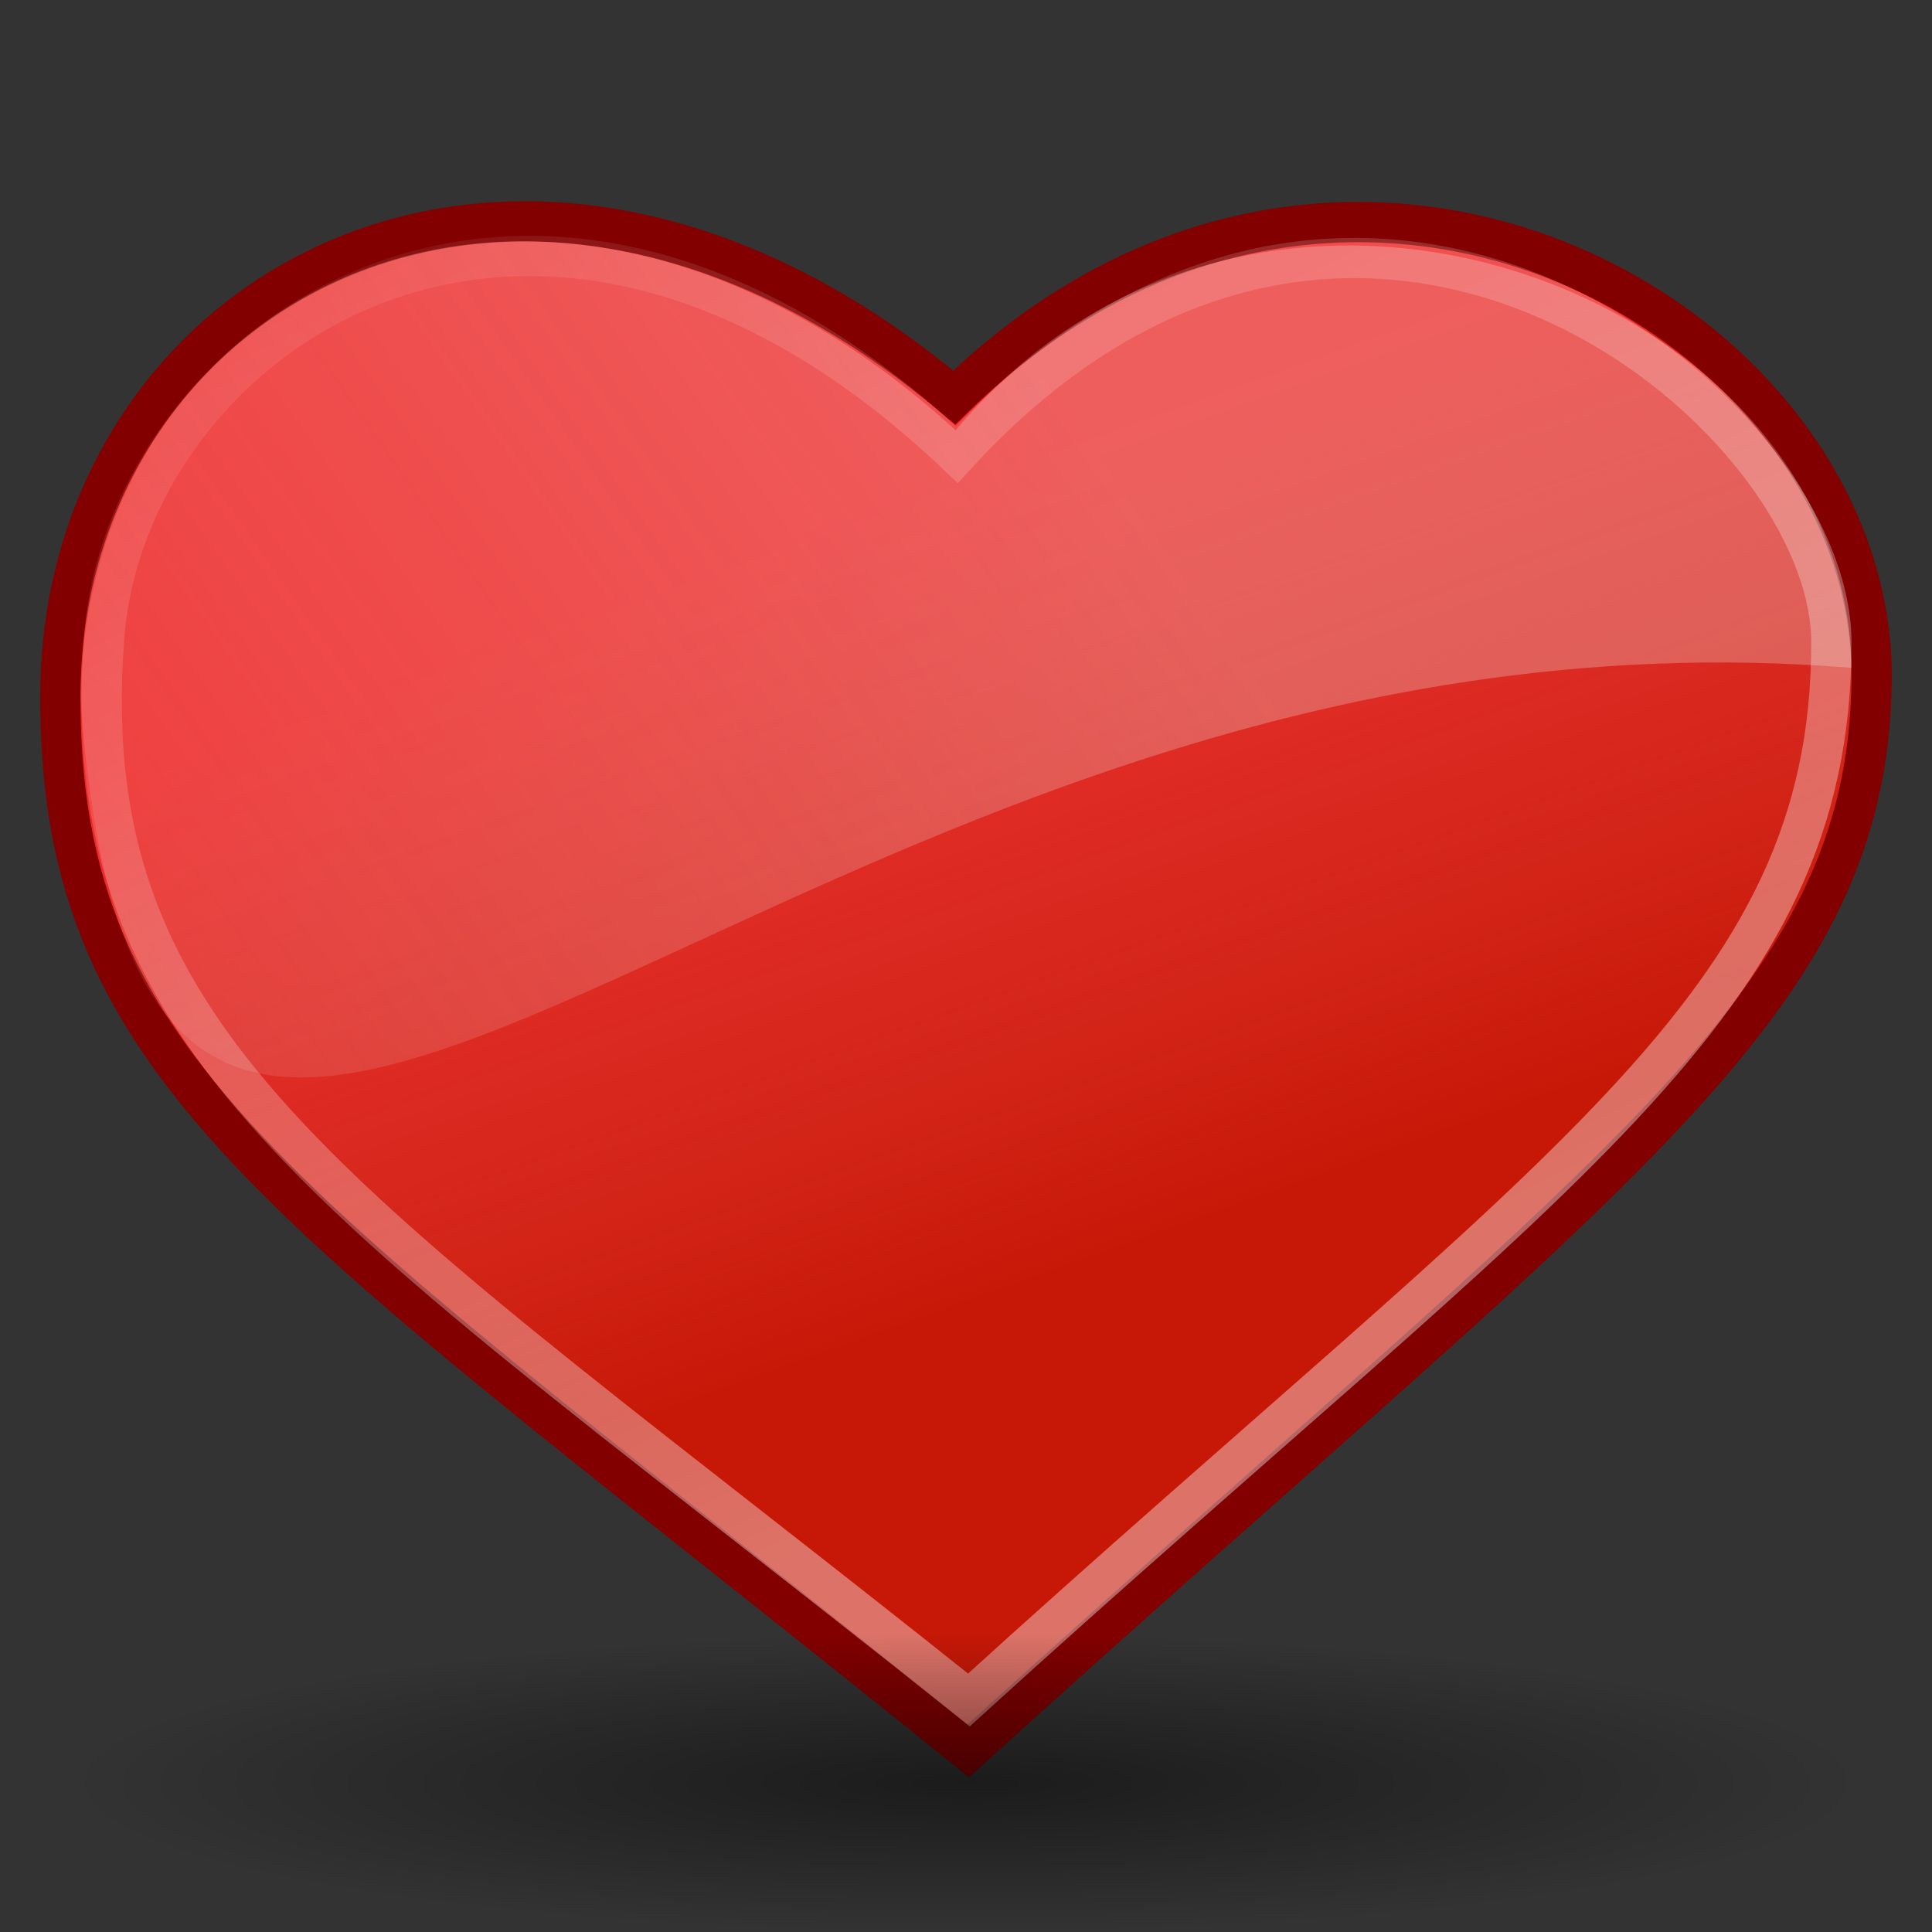 <?xml version="1.0" encoding="UTF-8" standalone="no"?>
<!-- Created with Inkscape (http://www.inkscape.org/) -->
<svg
   xmlns:dc="http://purl.org/dc/elements/1.1/"
   xmlns:cc="http://web.resource.org/cc/"
   xmlns:rdf="http://www.w3.org/1999/02/22-rdf-syntax-ns#"
   xmlns:svg="http://www.w3.org/2000/svg"
   xmlns="http://www.w3.org/2000/svg"
   xmlns:xlink="http://www.w3.org/1999/xlink"
   xmlns:sodipodi="http://sodipodi.sourceforge.net/DTD/sodipodi-0.dtd"
   xmlns:inkscape="http://www.inkscape.org/namespaces/inkscape"
   width="48"
   height="48"
   id="svg4120"
   sodipodi:version="0.32"
   inkscape:version="0.45"
   sodipodi:docbase="/home/chipx86/Documents/graphics/projects/vmware/ws6/tango/vmware-tango-icons/scalable/actions"
   sodipodi:docname="favorites.svg"
   version="1.0"
   inkscape:output_extension="org.inkscape.output.svg.inkscape"
   sodipodi:modified="true">
  <rect width="100%" height="100%" fill="#333333" stroke="none"/>
  <defs
     id="defs4122">
    <linearGradient
       id="linearGradient2812">
      <stop
         style="stop-color:#eeeeec;stop-opacity:1;"
         offset="0"
         id="stop2814" />
      <stop
         style="stop-color:#eeeeec;stop-opacity:0.371;"
         offset="1"
         id="stop2816" />
    </linearGradient>
    <linearGradient
       id="linearGradient2804">
      <stop
         style="stop-color:#ef2929;stop-opacity:1;"
         offset="0"
         id="stop2806" />
      <stop
         style="stop-color:#f24f4f;stop-opacity:0;"
         offset="1"
         id="stop2808" />
    </linearGradient>
    <linearGradient
       id="linearGradient4105">
      <stop
         style="stop-color:black;stop-opacity:0.469;"
         offset="0"
         id="stop4107" />
      <stop
         style="stop-color:black;stop-opacity:0;"
         offset="1"
         id="stop4109" />
    </linearGradient>
    <radialGradient
       inkscape:collect="always"
       xlink:href="#linearGradient4105"
       id="radialGradient4111"
       cx="7.999"
       cy="14.674"
       fx="7.999"
       fy="14.674"
       r="6.894"
       gradientTransform="matrix(1,0,0,0.167,0,12.228)"
       gradientUnits="userSpaceOnUse" />
    <linearGradient
       id="linearGradient3111"
       inkscape:collect="always">
      <stop
         id="stop3113"
         offset="0"
         style="stop-color:#ffffff;stop-opacity:1;" />
      <stop
         id="stop3115"
         offset="1"
         style="stop-color:#ffffff;stop-opacity:0;" />
    </linearGradient>
    <linearGradient
       inkscape:collect="always"
       xlink:href="#linearGradient2812"
       id="linearGradient2843"
       gradientUnits="userSpaceOnUse"
       x1="28"
       y1="11.25"
       x2="4.75"
       y2="27.5"
       gradientTransform="translate(0,1)" />
    <linearGradient
       inkscape:collect="always"
       xlink:href="#linearGradient3111"
       id="linearGradient2846"
       gradientUnits="userSpaceOnUse"
       gradientTransform="matrix(1.036,0,0,1.017,-0.703,1.742)"
       x1="34.798"
       y1="29.173"
       x2="17.445"
       y2="-6.889" />
    <linearGradient
       inkscape:collect="always"
       xlink:href="#linearGradient2804"
       id="linearGradient2849"
       gradientUnits="userSpaceOnUse"
       x1="19.5"
       y1="12.188"
       x2="26.125"
       y2="30.688"
       gradientTransform="translate(0,1)" />
  </defs>
  <sodipodi:namedview
     id="base"
     pagecolor="#ffffff"
     bordercolor="#666666"
     borderopacity="1.0"
     inkscape:pageopacity="0.0"
     inkscape:pageshadow="2"
     inkscape:zoom="1"
     inkscape:cx="40.443177"
     inkscape:cy="30.59409"
     inkscape:current-layer="layer1"
     showgrid="false"
     inkscape:grid-bbox="true"
     inkscape:document-units="px"
     inkscape:window-width="914"
     inkscape:window-height="779"
     inkscape:window-x="686"
     inkscape:window-y="198"
     width="48px"
     height="48px" />
  <g
     id="layer1"
     inkscape:label="Layer 1"
     inkscape:groupmode="layer">
    <path
       sodipodi:nodetypes="czczc"
       id="path4064"
       d="M 23.708,10.268 C 33.343,0.832 46.585,8.334 46.498,17.283 C 46.418,25.463 40.051,29.381 24.056,43.932 C 7.315,30.395 1.416,27.274 1.503,17.568 C 1.59,7.521 12.926,1.175 23.708,10.268 z "
       style="fill:#c71807;fill-opacity:1;fill-rule:evenodd;stroke:none;stroke-width:1;stroke-linecap:butt;stroke-linejoin:miter;stroke-miterlimit:4;stroke-dasharray:none;stroke-opacity:1" />
    <path
       style="fill:url(#linearGradient2849);fill-opacity:1;fill-rule:evenodd;stroke:#820000;stroke-width:1;stroke-linecap:butt;stroke-linejoin:miter;stroke-miterlimit:4;stroke-dasharray:none;stroke-opacity:1"
       d="M 23.708,9.877 C 33.344,0.452 46.587,7.945 46.5,16.883 C 46.42,25.054 40.053,28.967 24.056,43.5 C 7.313,29.98 1.414,26.862 1.501,17.168 C 1.588,7.133 12.925,0.795 23.708,9.877 z "
       id="path4066"
       sodipodi:nodetypes="czczc" />
    <path
       style="opacity:0.392;fill:none;fill-opacity:1;fill-rule:evenodd;stroke:url(#linearGradient2846);stroke-width:1;stroke-linecap:butt;stroke-linejoin:miter;stroke-miterlimit:4;stroke-dasharray:none;stroke-opacity:1"
       d="M 23.772,11.291 C 33.682,0.492 45.5,10.153 45.5,15.959 C 45.5,25.007 38.749,28.89 24.072,42.235 C 8.532,29.826 1.794,26.252 2.589,15.826 C 3.163,8.331 13.271,1.332 23.772,11.291 z "
       id="path4083"
       sodipodi:nodetypes="cscsc" />
    <path
       sodipodi:nodetypes="cccc"
       id="path4087"
       d="M 23.743,10.69 C 31.366,1.58 45.903,7.333 46,16.592 C 19.211,14.418 3.638,39.981 2,17.364 C 2.154,6.868 13.688,1.521 23.743,10.69 z "
       style="opacity:0.269;fill:url(#linearGradient2843);fill-opacity:1;fill-rule:evenodd;stroke:none;stroke-width:1;stroke-linecap:butt;stroke-linejoin:miter;stroke-miterlimit:4;stroke-dasharray:none;stroke-opacity:1" />
    <path
       sodipodi:type="arc"
       style="fill:url(#radialGradient4111);fill-opacity:1;fill-rule:nonzero;stroke:none;stroke-width:1;stroke-linecap:butt;stroke-linejoin:miter;stroke-miterlimit:4;stroke-dasharray:none;stroke-dashoffset:0;stroke-opacity:1"
       id="path4103"
       sodipodi:cx="7.9991455"
       sodipodi:cy="14.674174"
       sodipodi:rx="6.8942909"
       sodipodi:ry="1.1490486"
       d="M 14.893 14.674 A 6.894 1.149 0 1 1  1.105,14.674 A 6.894 1.149 0 1 1  14.893 14.674 z"
       transform="matrix(3.244,0,0,3.244,-1.949,-3.324)" />
  </g>
</svg>
